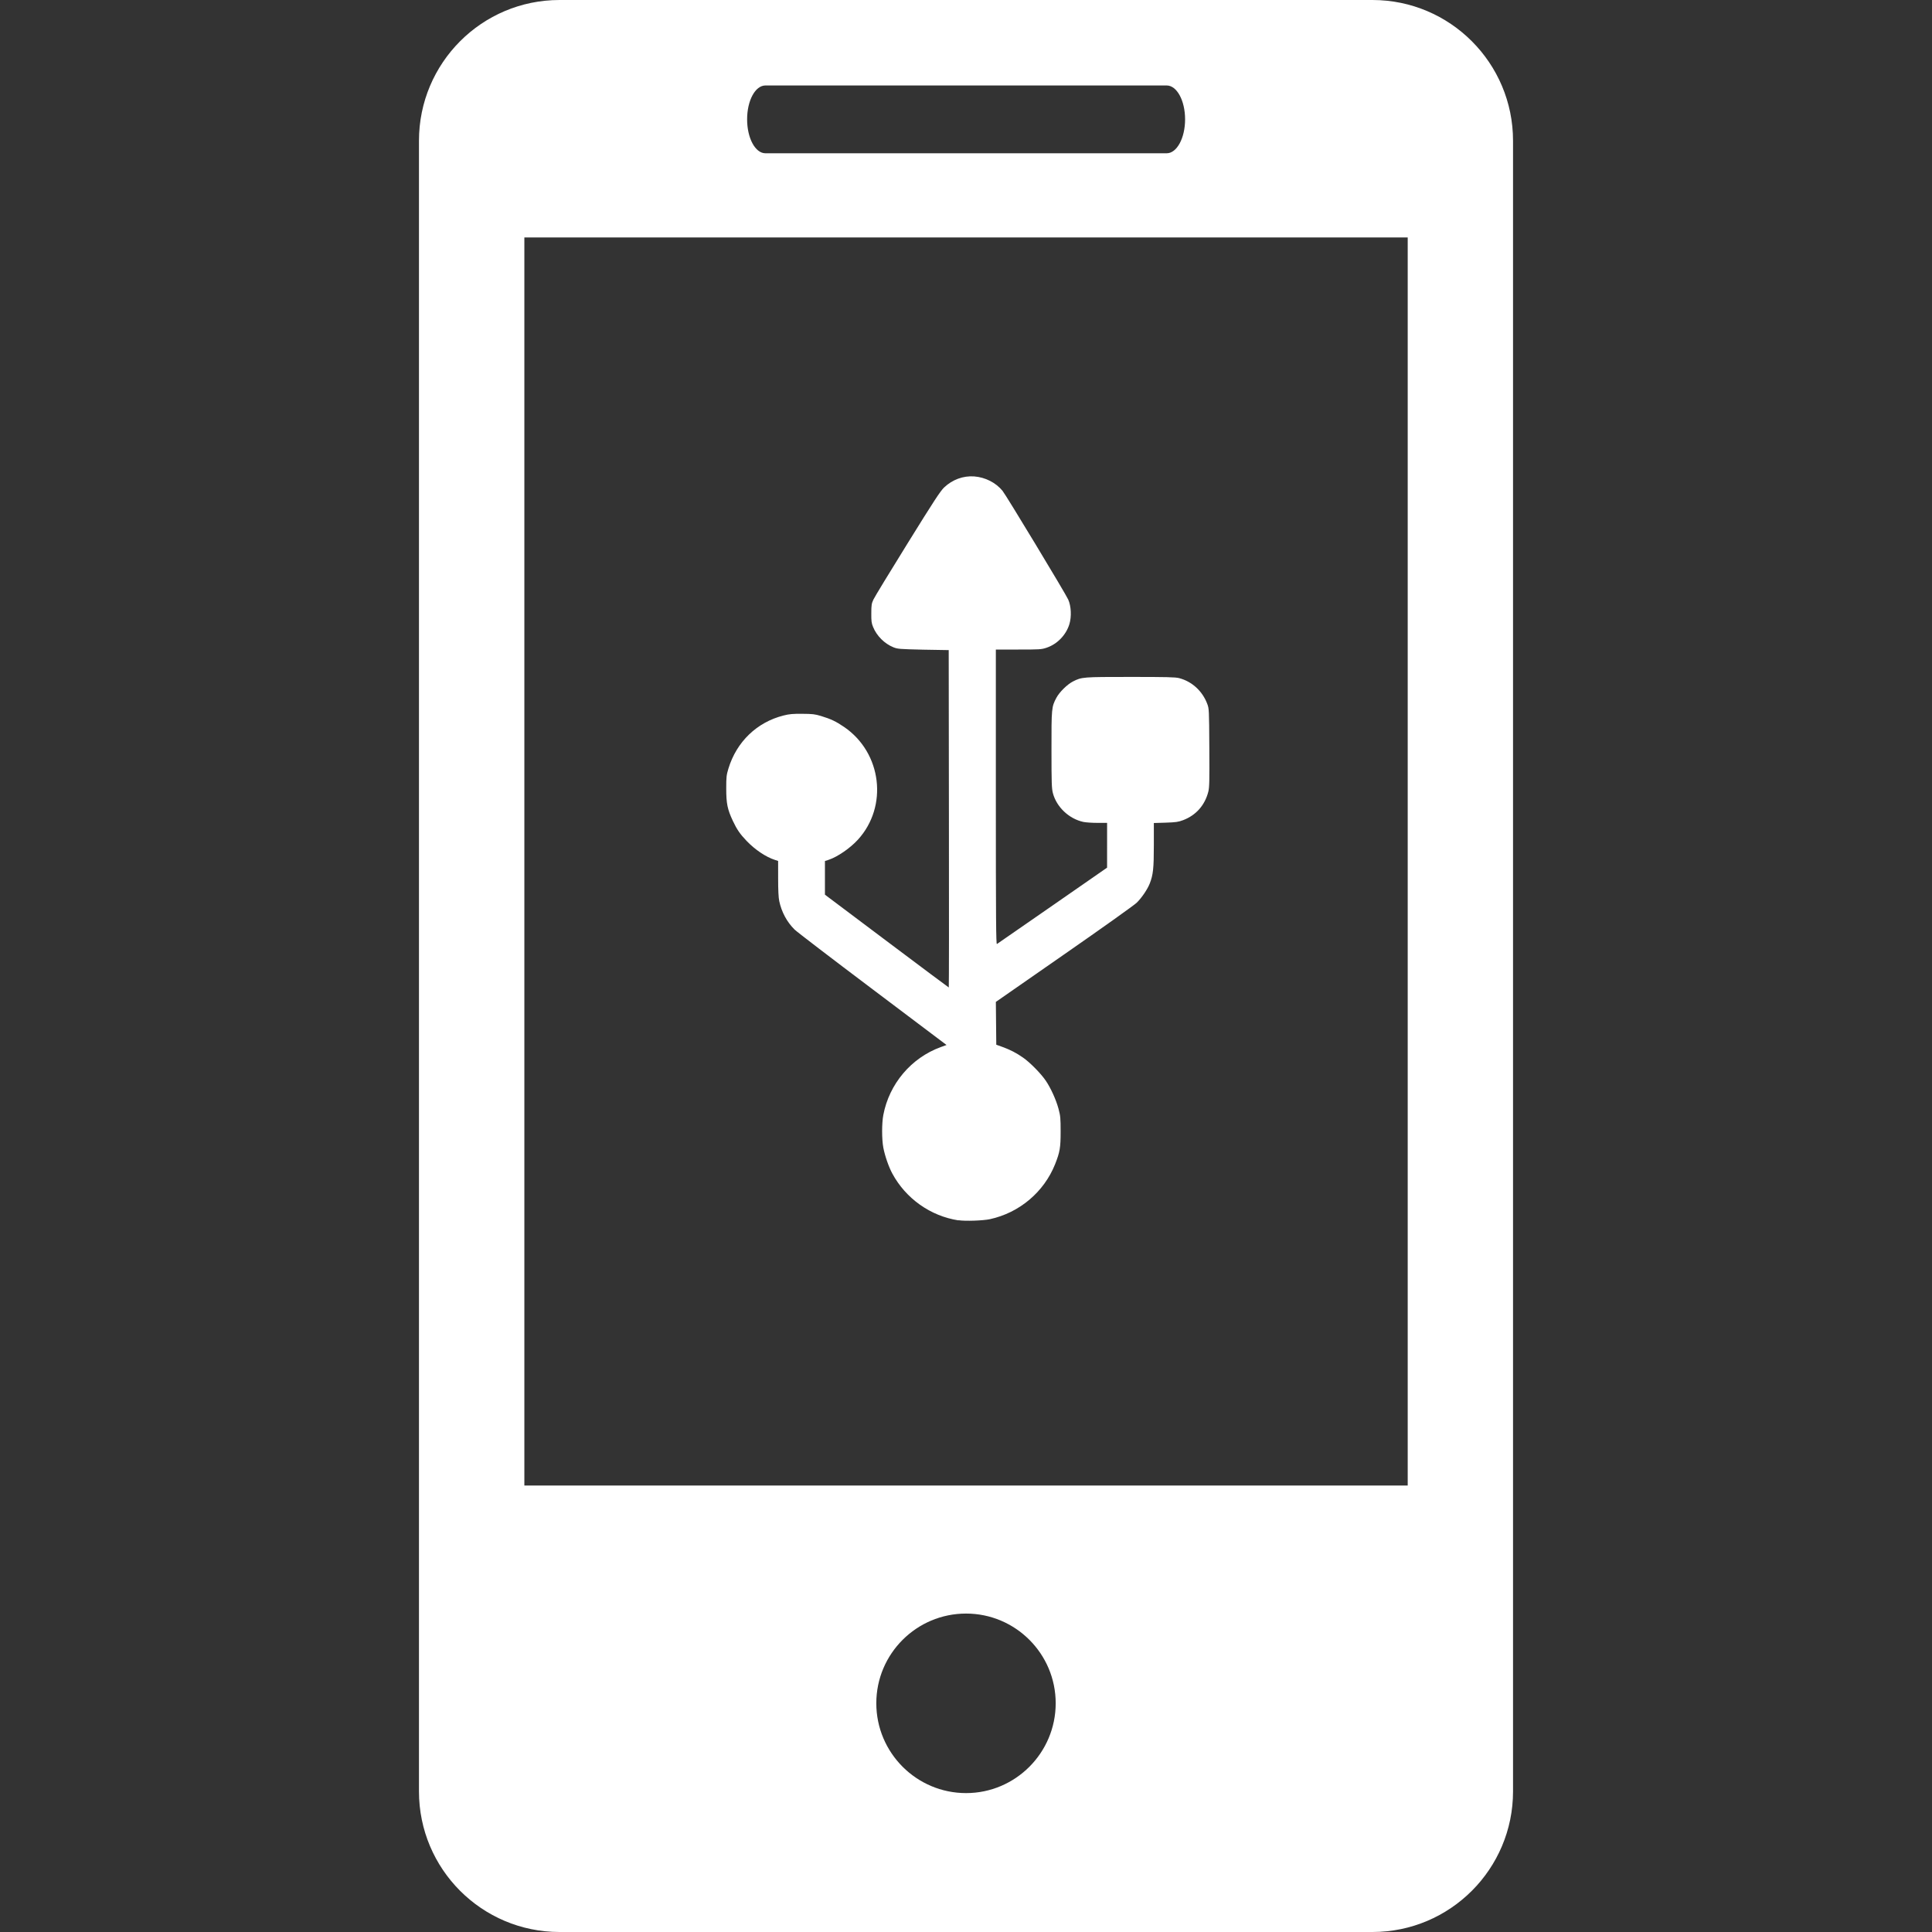 <svg xmlns="http://www.w3.org/2000/svg" xmlns:svg="http://www.w3.org/2000/svg" style="enable-background:new 0 0 27.442 27.442" id="Capa_1" width="512" height="512" x="0" y="0" version="1.1" viewBox="0 0 27.442 27.442" xml:space="preserve"><rect x="0" y="0" width="27.442" height="27.442" fill="#333333" stroke="none"/><g id="g1103"><g id="g1101"><path id="path1069" fill="#FFF" d="M19.494,0H7.948C6.843,0,5.951,0.896,5.951,1.999v23.446c0,1.102,0.892,1.997,1.997,1.997h11.546 c1.103,0,1.997-0.895,1.997-1.997V1.999C21.491,0.896,20.597,0,19.494,0z M10.872,1.214h5.7c0.144,0,0.261,0.215,0.261,0.481 s-0.117,0.482-0.261,0.482h-5.7c-0.145,0-0.26-0.216-0.26-0.482C10.612,1.429,10.727,1.214,10.872,1.214z M13.722,25.469 c-0.703,0-1.275-0.572-1.275-1.276s0.572-1.274,1.275-1.274c0.701,0,1.273,0.57,1.273,1.274S14.423,25.469,13.722,25.469z M19.995,21.1H7.448V3.373h12.547V21.1z" class="active-path" data-old_color="#000000" data-original="#000000"/></g></g><path style="fill:#fff;stroke-width:.011;fill-opacity:1" id="path2394" d="m 13.613,17.334 c -0.397,-0.062 -0.746,-0.309 -0.938,-0.664 -0.052,-0.096 -0.105,-0.249 -0.128,-0.367 -0.023,-0.12 -0.023,-0.348 -3.84e-4,-0.466 0.084,-0.442 0.396,-0.811 0.815,-0.964 l 0.083,-0.03 -1.051,-0.792 c -0.578,-0.435 -1.077,-0.817 -1.108,-0.848 -0.108,-0.107 -0.184,-0.248 -0.217,-0.403 -0.011,-0.05 -0.016,-0.156 -0.016,-0.323 l -1.99e-4,-0.248 -0.043,-0.014 c -0.131,-0.042 -0.284,-0.145 -0.404,-0.27 -0.094,-0.098 -0.138,-0.162 -0.196,-0.285 -0.077,-0.164 -0.094,-0.247 -0.094,-0.458 -1.03e-4,-0.167 0.003,-0.192 0.031,-0.285 0.116,-0.381 0.405,-0.659 0.783,-0.754 0.082,-0.021 0.131,-0.025 0.267,-0.024 0.144,7.65e-4 0.179,0.005 0.265,0.031 0.141,0.043 0.213,0.077 0.33,0.157 0.534,0.366 0.626,1.126 0.195,1.599 -0.11,0.121 -0.289,0.244 -0.414,0.286 l -0.055,0.018 v 0.239 0.239 l 0.877,0.659 c 0.482,0.362 0.879,0.659 0.882,0.659 0.003,0 0.004,-1.078 0.002,-2.396 l -0.003,-2.396 -0.361,-0.006 C 12.776,9.22 12.749,9.218 12.69,9.194 12.564,9.143 12.453,9.033 12.401,8.905 12.379,8.852 12.375,8.821 12.376,8.711 c 2.39e-4,-0.117 0.004,-0.139 0.03,-0.195 0.016,-0.035 0.234,-0.393 0.484,-0.796 0.375,-0.605 0.466,-0.744 0.52,-0.796 0.118,-0.112 0.271,-0.168 0.427,-0.157 0.158,0.012 0.309,0.089 0.403,0.205 0.051,0.062 0.895,1.459 0.933,1.544 0.042,0.093 0.049,0.244 0.016,0.351 -0.048,0.155 -0.174,0.284 -0.326,0.334 -0.072,0.024 -0.098,0.025 -0.398,0.025 h -0.32 v 2.096 c 0,1.748 0.003,2.095 0.015,2.087 0.008,-0.005 0.364,-0.251 0.79,-0.547 l 0.775,-0.538 9.1e-5,-0.318 9.8e-5,-0.318 h -0.137 c -0.075,0 -0.164,-0.006 -0.198,-0.013 -0.204,-0.043 -0.383,-0.211 -0.435,-0.41 -0.017,-0.066 -0.02,-0.143 -0.02,-0.614 -7.27e-4,-0.592 10e-4,-0.611 0.07,-0.74 0.043,-0.081 0.155,-0.191 0.236,-0.232 0.125,-0.063 0.138,-0.064 0.816,-0.064 0.517,0 0.636,0.003 0.691,0.017 0.183,0.048 0.331,0.183 0.4,0.367 0.025,0.066 0.026,0.082 0.029,0.621 0.003,0.475 0.001,0.563 -0.014,0.624 -0.049,0.193 -0.174,0.335 -0.357,0.405 -0.069,0.026 -0.1,0.031 -0.248,0.036 l -0.169,0.005 v 0.314 c 0,0.331 -0.01,0.421 -0.058,0.545 -0.033,0.084 -0.114,0.203 -0.185,0.273 -0.035,0.034 -0.496,0.363 -1.032,0.735 l -0.969,0.674 0.003,0.304 0.003,0.304 0.086,0.031 c 0.114,0.042 0.195,0.083 0.294,0.152 0.097,0.067 0.254,0.226 0.323,0.328 0.072,0.106 0.146,0.27 0.181,0.399 0.027,0.102 0.03,0.132 0.03,0.324 2.56e-4,0.229 -0.011,0.292 -0.079,0.464 -0.158,0.395 -0.507,0.689 -0.925,0.78 -0.098,0.021 -0.353,0.03 -0.447,0.015 z"/></svg>